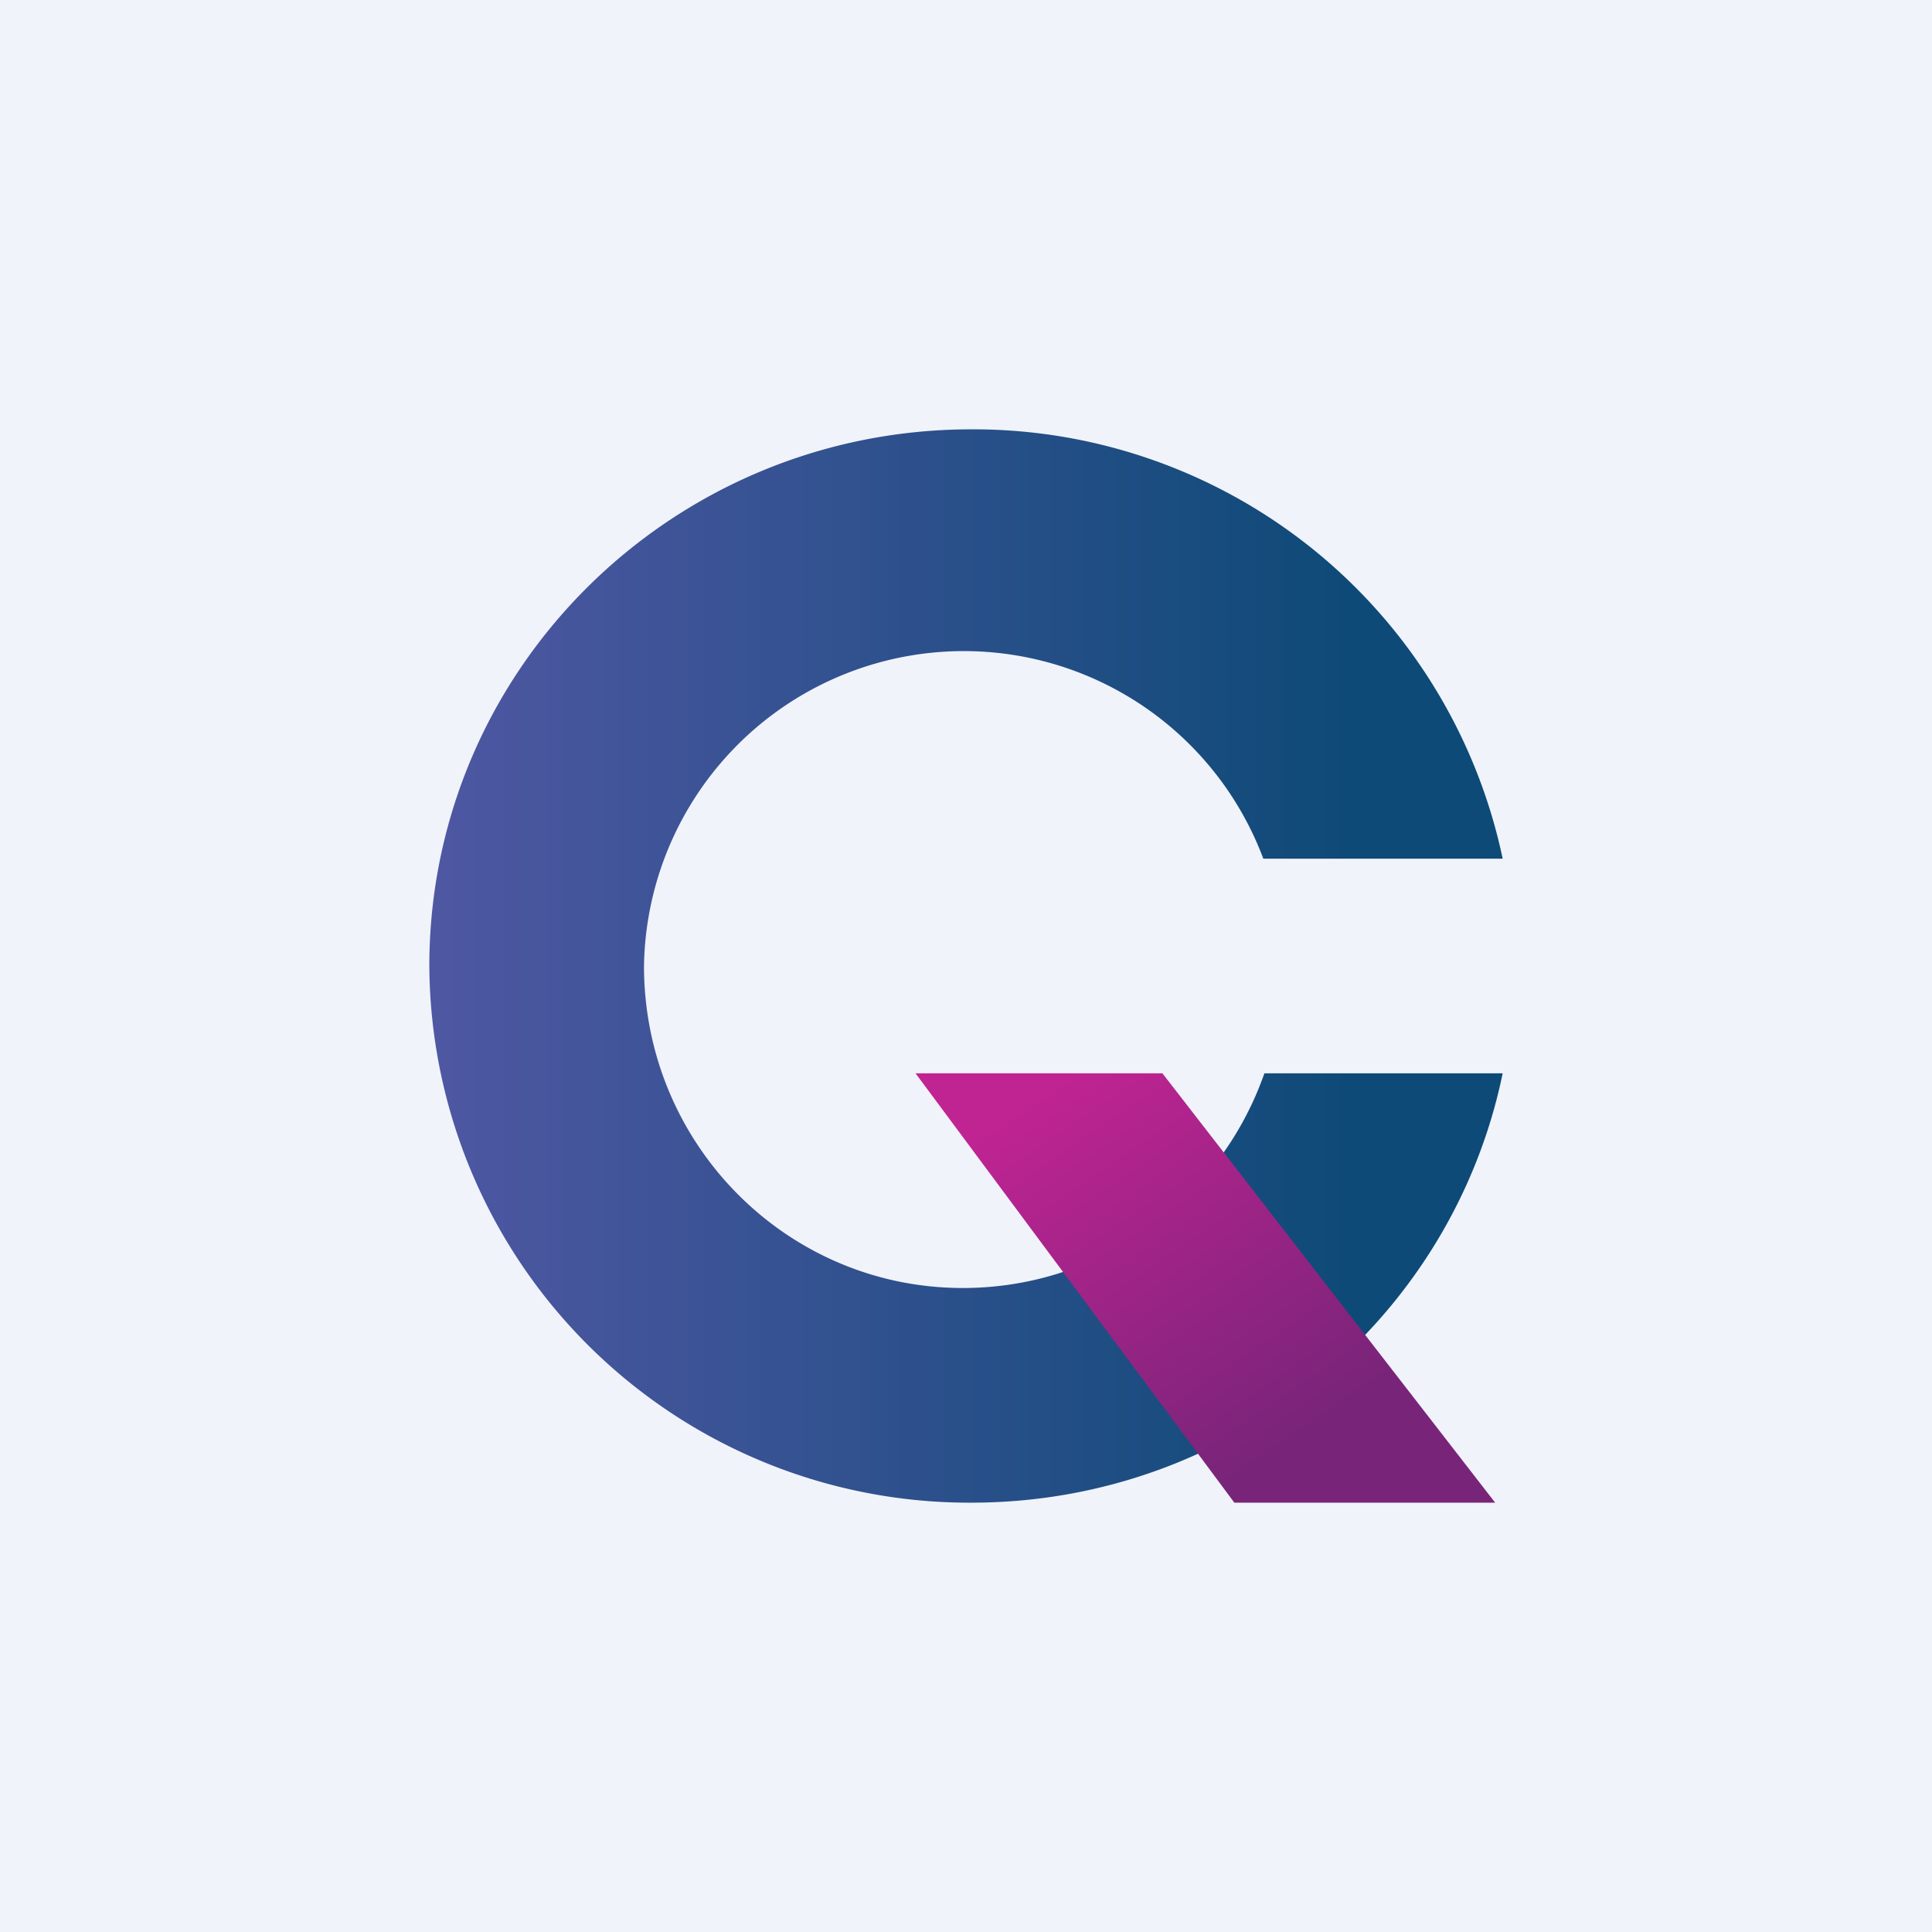 <!-- by TradingView --><svg width="18" height="18" viewBox="0 0 18 18" xmlns="http://www.w3.org/2000/svg"><path fill="#F0F3FA" d="M0 0h18v18H0z"/><path d="M14 10c-.47 2.28-2.5 4-4.95 4A5.03 5.03 0 0 1 4 9c0-2.76 2.26-5 5.05-5A5.04 5.04 0 0 1 14 8h-2.23A2.98 2.98 0 0 0 6 9c0 1.66 1.33 3 2.97 3 1.3 0 2.4-.83 2.81-2H14Z" fill="url(#av1vsntav)"/><path d="m11.5 14-2.97-4h2.3l3.1 4H11.5Z" fill="url(#bv1vsntav)"/><defs><linearGradient id="av1vsntav" x1="4.11" y1="9" x2="12.77" y2="9" gradientUnits="userSpaceOnUse"><stop stop-color="#4E57A2"/><stop offset=".99" stop-color="#0D4A77"/></linearGradient><linearGradient id="bv1vsntav" x1="9.22" y1="10.49" x2="11.48" y2="13.83" gradientUnits="userSpaceOnUse"><stop stop-color="#C02492"/><stop offset="1" stop-color="#782479"/></linearGradient></defs></svg>